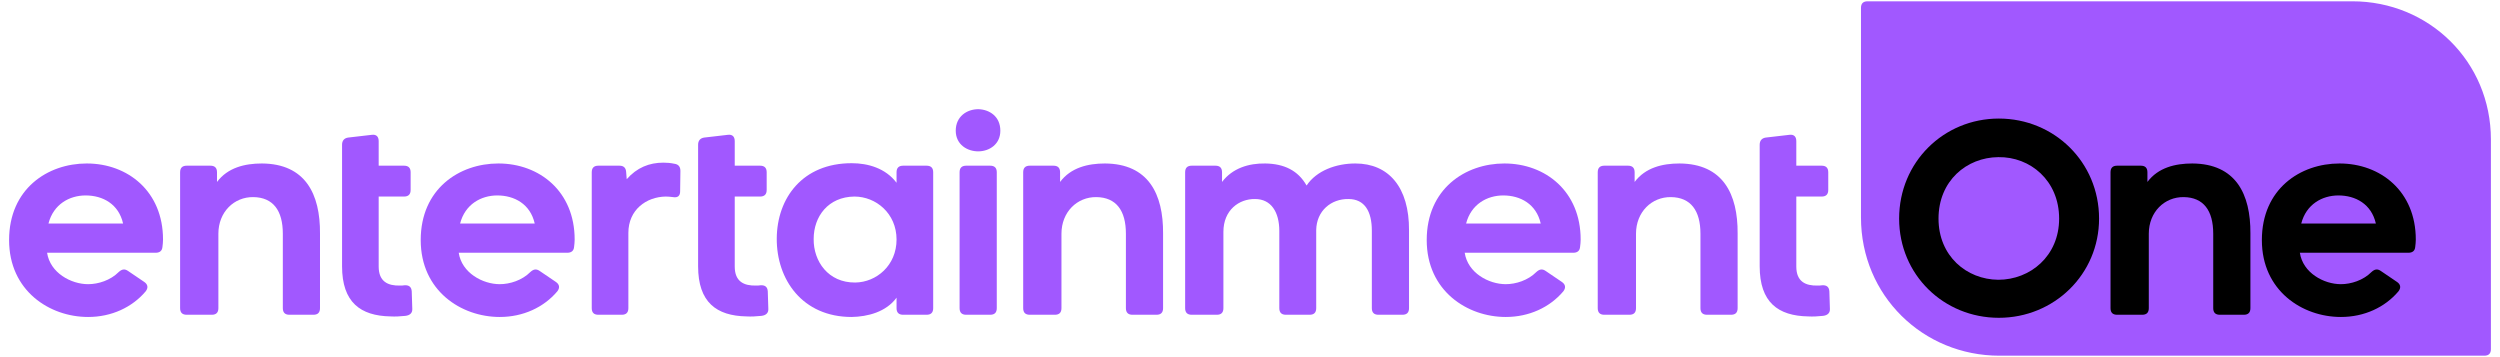 <svg width="182" height="26" viewBox="0 0 182 26" fill="none" xmlns="http://www.w3.org/2000/svg">
<path d="M171.254 0.095H135.96C135.639 0.095 135.479 0.255 135.479 0.576V15.832C135.479 21.515 139.994 25.895 145.562 25.895H180.857C181.178 25.895 181.338 25.735 181.338 25.414V10.158C181.338 4.475 176.823 0.095 171.254 0.095Z" fill="#A158FF"/>
<path d="M138.257 15.914C138.257 11.801 141.505 8.631 145.515 8.631C149.544 8.631 152.812 11.801 152.812 15.914C152.812 19.966 149.544 23.136 145.515 23.136C141.505 23.136 138.257 20.006 138.257 15.914ZM149.905 15.914C149.905 13.145 147.8 11.4 145.475 11.44C143.169 11.46 141.124 13.165 141.124 15.914C141.124 18.642 143.169 20.347 145.475 20.367C147.8 20.367 149.905 18.642 149.905 15.914Z" fill="black"/>
<path d="M156.332 12.543V13.245C157.114 12.202 158.357 11.901 159.6 11.901C162.767 11.921 163.85 14.128 163.83 16.997V22.434C163.83 22.754 163.669 22.915 163.349 22.915H161.605C161.284 22.915 161.123 22.754 161.123 22.434V17.017C161.123 15.332 160.422 14.369 158.978 14.349C157.575 14.329 156.432 15.432 156.432 17.017V22.434C156.432 22.755 156.272 22.915 155.951 22.915H154.127C153.806 22.915 153.646 22.755 153.646 22.434V12.543C153.646 12.222 153.806 12.062 154.127 12.062H155.851C156.171 12.062 156.332 12.222 156.332 12.543Z" fill="black"/>
<path d="M174.607 21.21C173.625 22.373 172.121 23.076 170.417 23.076C167.61 23.076 164.664 21.17 164.664 17.478C164.664 13.747 167.47 11.901 170.317 11.901C173.304 11.901 175.87 13.928 175.87 17.439C175.87 17.619 175.85 17.799 175.83 17.96C175.81 18.261 175.629 18.401 175.328 18.401H167.43C167.65 19.866 169.174 20.688 170.417 20.688C171.159 20.688 172.041 20.408 172.642 19.805C172.862 19.605 173.063 19.545 173.324 19.726L174.507 20.528C174.768 20.708 174.807 20.949 174.607 21.21ZM170.237 14.228C169.054 14.228 167.891 14.871 167.53 16.275H172.963C172.642 14.85 171.479 14.228 170.237 14.228Z" fill="black"/>
<path d="M113.809 21.21C112.826 22.373 111.323 23.076 109.619 23.076C106.812 23.076 103.865 21.17 103.865 17.478C103.865 13.747 106.672 11.901 109.518 11.901C112.505 11.901 115.072 13.928 115.072 17.439C115.072 17.619 115.051 17.799 115.031 17.96C115.011 18.261 114.831 18.401 114.53 18.401H106.631C106.852 19.866 108.375 20.688 109.619 20.688C110.36 20.688 111.242 20.408 111.844 19.805C112.064 19.605 112.265 19.545 112.525 19.726L113.708 20.528C113.969 20.708 114.009 20.949 113.809 21.21ZM109.438 14.228C108.255 14.228 107.093 14.871 106.732 16.275H112.165C111.844 14.85 110.681 14.228 109.438 14.228Z" fill="#A158FF"/>
<path d="M119.001 12.543V13.245C119.783 12.202 121.026 11.901 122.269 11.901C125.437 11.921 126.519 14.128 126.499 16.997V22.434C126.499 22.754 126.339 22.915 126.018 22.915H124.274C123.953 22.915 123.793 22.754 123.793 22.434V17.017C123.793 15.332 123.091 14.369 121.648 14.349C120.244 14.329 119.101 15.432 119.101 17.017V22.434C119.101 22.755 118.941 22.915 118.621 22.915H116.796C116.475 22.915 116.315 22.755 116.315 22.434V12.543C116.315 12.222 116.475 12.062 116.796 12.062H118.52C118.841 12.062 119.001 12.222 119.001 12.543Z" fill="#A158FF"/>
<path d="M128.105 19.384V10.537C128.105 10.236 128.266 10.056 128.546 10.015L130.27 9.815C130.591 9.775 130.771 9.935 130.771 10.276V12.062H132.616C132.937 12.062 133.097 12.222 133.097 12.543V13.827C133.097 14.148 132.937 14.309 132.616 14.309H130.771V19.404C130.771 20.508 131.453 20.809 132.315 20.789C132.436 20.789 132.536 20.789 132.656 20.768C132.977 20.748 133.157 20.889 133.177 21.21L133.217 22.474C133.237 22.775 133.057 22.955 132.716 22.995C132.335 23.035 131.974 23.055 131.633 23.035C129.448 22.995 128.105 22.012 128.105 19.384Z" fill="#A158FF"/>
<path d="M86.278 22.434V12.543C86.278 12.222 86.438 12.062 86.759 12.062H88.483C88.804 12.062 88.964 12.222 88.964 12.543V13.245C89.726 12.242 90.909 11.881 92.112 11.901C93.475 11.921 94.497 12.403 95.119 13.506C95.841 12.423 97.264 11.901 98.667 11.901C101.093 11.901 102.597 13.627 102.577 16.776V22.434C102.577 22.755 102.416 22.915 102.095 22.915H100.351C100.031 22.915 99.87 22.755 99.87 22.434V16.796C99.87 15.392 99.349 14.489 98.166 14.489C96.923 14.469 95.841 15.332 95.82 16.756V22.434C95.82 22.755 95.66 22.915 95.339 22.915H93.615C93.295 22.915 93.134 22.755 93.134 22.434V16.817C93.134 15.432 92.533 14.489 91.37 14.489C90.207 14.469 89.064 15.292 89.064 16.877V22.434C89.064 22.755 88.904 22.915 88.583 22.915H86.759C86.438 22.915 86.278 22.755 86.278 22.434Z" fill="#A158FF"/>
<path d="M77.174 12.543V13.245C77.956 12.202 79.199 11.901 80.442 11.901C83.609 11.921 84.692 14.128 84.672 16.997V22.434C84.672 22.754 84.511 22.915 84.191 22.915H82.447C82.126 22.915 81.966 22.754 81.966 22.434V17.017C81.966 15.332 81.264 14.369 79.82 14.349C78.417 14.329 77.274 15.432 77.274 17.017V22.434C77.274 22.755 77.114 22.915 76.793 22.915H74.969C74.648 22.915 74.488 22.755 74.488 22.434V12.543C74.488 12.222 74.648 12.062 74.969 12.062H76.693C77.014 12.062 77.174 12.222 77.174 12.543Z" fill="#A158FF"/>
<path d="M69.578 9.514C69.578 8.471 70.4 7.949 71.222 7.949C72.023 7.969 72.825 8.471 72.825 9.514C72.825 10.497 72.043 10.998 71.262 11.018C70.44 11.039 69.578 10.537 69.578 9.514ZM69.858 22.434V12.543C69.858 12.222 70.019 12.062 70.34 12.062H72.084C72.404 12.062 72.565 12.222 72.565 12.543V22.434C72.565 22.755 72.404 22.915 72.084 22.915H70.34C70.019 22.915 69.858 22.755 69.858 22.434Z" fill="#A158FF"/>
<path d="M10.605 21.21C9.623 22.373 8.119 23.076 6.415 23.076C3.609 23.076 0.662 21.17 0.662 17.478C0.662 13.747 3.468 11.901 6.315 11.901C9.302 11.901 11.868 13.928 11.868 17.439C11.868 17.619 11.848 17.799 11.828 17.96C11.808 18.261 11.628 18.401 11.327 18.401H3.428C3.649 19.866 5.172 20.688 6.415 20.688C7.157 20.688 8.039 20.408 8.641 19.805C8.861 19.605 9.062 19.545 9.322 19.726L10.505 20.528C10.766 20.708 10.806 20.949 10.605 21.21ZM6.235 14.228C5.052 14.228 3.889 14.871 3.528 16.275H8.961C8.641 14.85 7.478 14.228 6.235 14.228Z" fill="#A158FF"/>
<path d="M15.798 12.543V13.245C16.58 12.202 17.823 11.901 19.066 11.901C22.233 11.921 23.316 14.128 23.296 16.997V22.434C23.296 22.754 23.136 22.915 22.815 22.915H21.071C20.75 22.915 20.59 22.754 20.59 22.434V17.017C20.59 15.332 19.888 14.369 18.445 14.349C17.041 14.329 15.898 15.432 15.898 17.017V22.434C15.898 22.755 15.738 22.915 15.417 22.915H13.593C13.272 22.915 13.112 22.755 13.112 22.434V12.543C13.112 12.222 13.272 12.062 13.593 12.062H15.317C15.638 12.062 15.798 12.222 15.798 12.543Z" fill="#A158FF"/>
<path d="M24.902 19.384V10.537C24.902 10.236 25.062 10.056 25.343 10.015L27.067 9.815C27.388 9.775 27.568 9.935 27.568 10.276V12.062H29.413C29.733 12.062 29.894 12.222 29.894 12.543V13.827C29.894 14.148 29.733 14.309 29.413 14.309H27.568V19.404C27.568 20.508 28.25 20.809 29.112 20.789C29.232 20.789 29.332 20.789 29.453 20.768C29.773 20.748 29.954 20.889 29.974 21.21L30.014 22.474C30.034 22.775 29.854 22.955 29.513 22.995C29.132 23.035 28.771 23.055 28.43 23.035C26.245 22.995 24.902 22.012 24.902 19.384Z" fill="#A158FF"/>
<path d="M40.572 21.21C39.59 22.373 38.086 23.076 36.382 23.076C33.575 23.076 30.628 21.17 30.628 17.478C30.628 13.747 33.435 11.901 36.282 11.901C39.269 11.901 41.835 13.928 41.835 17.439C41.835 17.619 41.815 17.799 41.795 17.96C41.775 18.261 41.594 18.401 41.294 18.401H33.395C33.615 19.866 35.139 20.688 36.382 20.688C37.124 20.688 38.006 20.408 38.608 19.805C38.828 19.605 39.028 19.545 39.289 19.726L40.472 20.528C40.733 20.708 40.773 20.949 40.572 21.21ZM36.202 14.228C35.019 14.228 33.856 14.871 33.495 16.275H38.928C38.608 14.85 37.444 14.228 36.202 14.228Z" fill="#A158FF"/>
<path d="M43.079 22.434V12.543C43.079 12.222 43.239 12.062 43.56 12.062H45.103C45.404 12.062 45.565 12.222 45.584 12.523L45.625 13.045C46.366 12.202 47.268 11.841 48.291 11.841C48.552 11.841 48.812 11.861 49.093 11.921C49.394 11.961 49.534 12.142 49.534 12.443L49.514 13.928C49.514 14.268 49.334 14.409 48.993 14.349C48.812 14.329 48.652 14.309 48.471 14.309C47.048 14.329 45.745 15.272 45.745 16.957V22.434C45.745 22.755 45.584 22.915 45.264 22.915H43.56C43.239 22.915 43.079 22.755 43.079 22.434Z" fill="#A158FF"/>
<path d="M50.822 19.384V10.537C50.822 10.236 50.983 10.056 51.263 10.015L52.987 9.815C53.308 9.775 53.489 9.935 53.489 10.276V12.062H55.333C55.654 12.062 55.814 12.222 55.814 12.543V13.827C55.814 14.148 55.654 14.309 55.333 14.309H53.489V19.404C53.489 20.508 54.17 20.809 55.032 20.789C55.153 20.789 55.253 20.789 55.373 20.768C55.694 20.748 55.874 20.889 55.894 21.21L55.934 22.474C55.954 22.775 55.774 22.955 55.433 22.995C55.052 23.035 54.691 23.055 54.351 23.035C52.165 22.995 50.822 22.012 50.822 19.384Z" fill="#A158FF"/>
<path d="M56.548 17.358C56.568 14.409 58.433 11.881 62.002 11.881C63.184 11.881 64.467 12.242 65.269 13.306V12.543C65.269 12.222 65.43 12.062 65.751 12.062H67.454C67.775 12.062 67.936 12.222 67.936 12.543V22.434C67.936 22.755 67.775 22.915 67.454 22.915H65.751C65.43 22.915 65.269 22.755 65.269 22.434V21.672C64.507 22.714 63.164 23.055 62.002 23.076C58.413 23.076 56.528 20.347 56.548 17.358ZM65.269 17.438C65.269 15.532 63.765 14.309 62.202 14.309C60.297 14.329 59.235 15.753 59.235 17.398C59.215 19.023 60.297 20.588 62.262 20.568C63.806 20.548 65.269 19.324 65.269 17.438Z" fill="#A158FF"/>
</svg>
